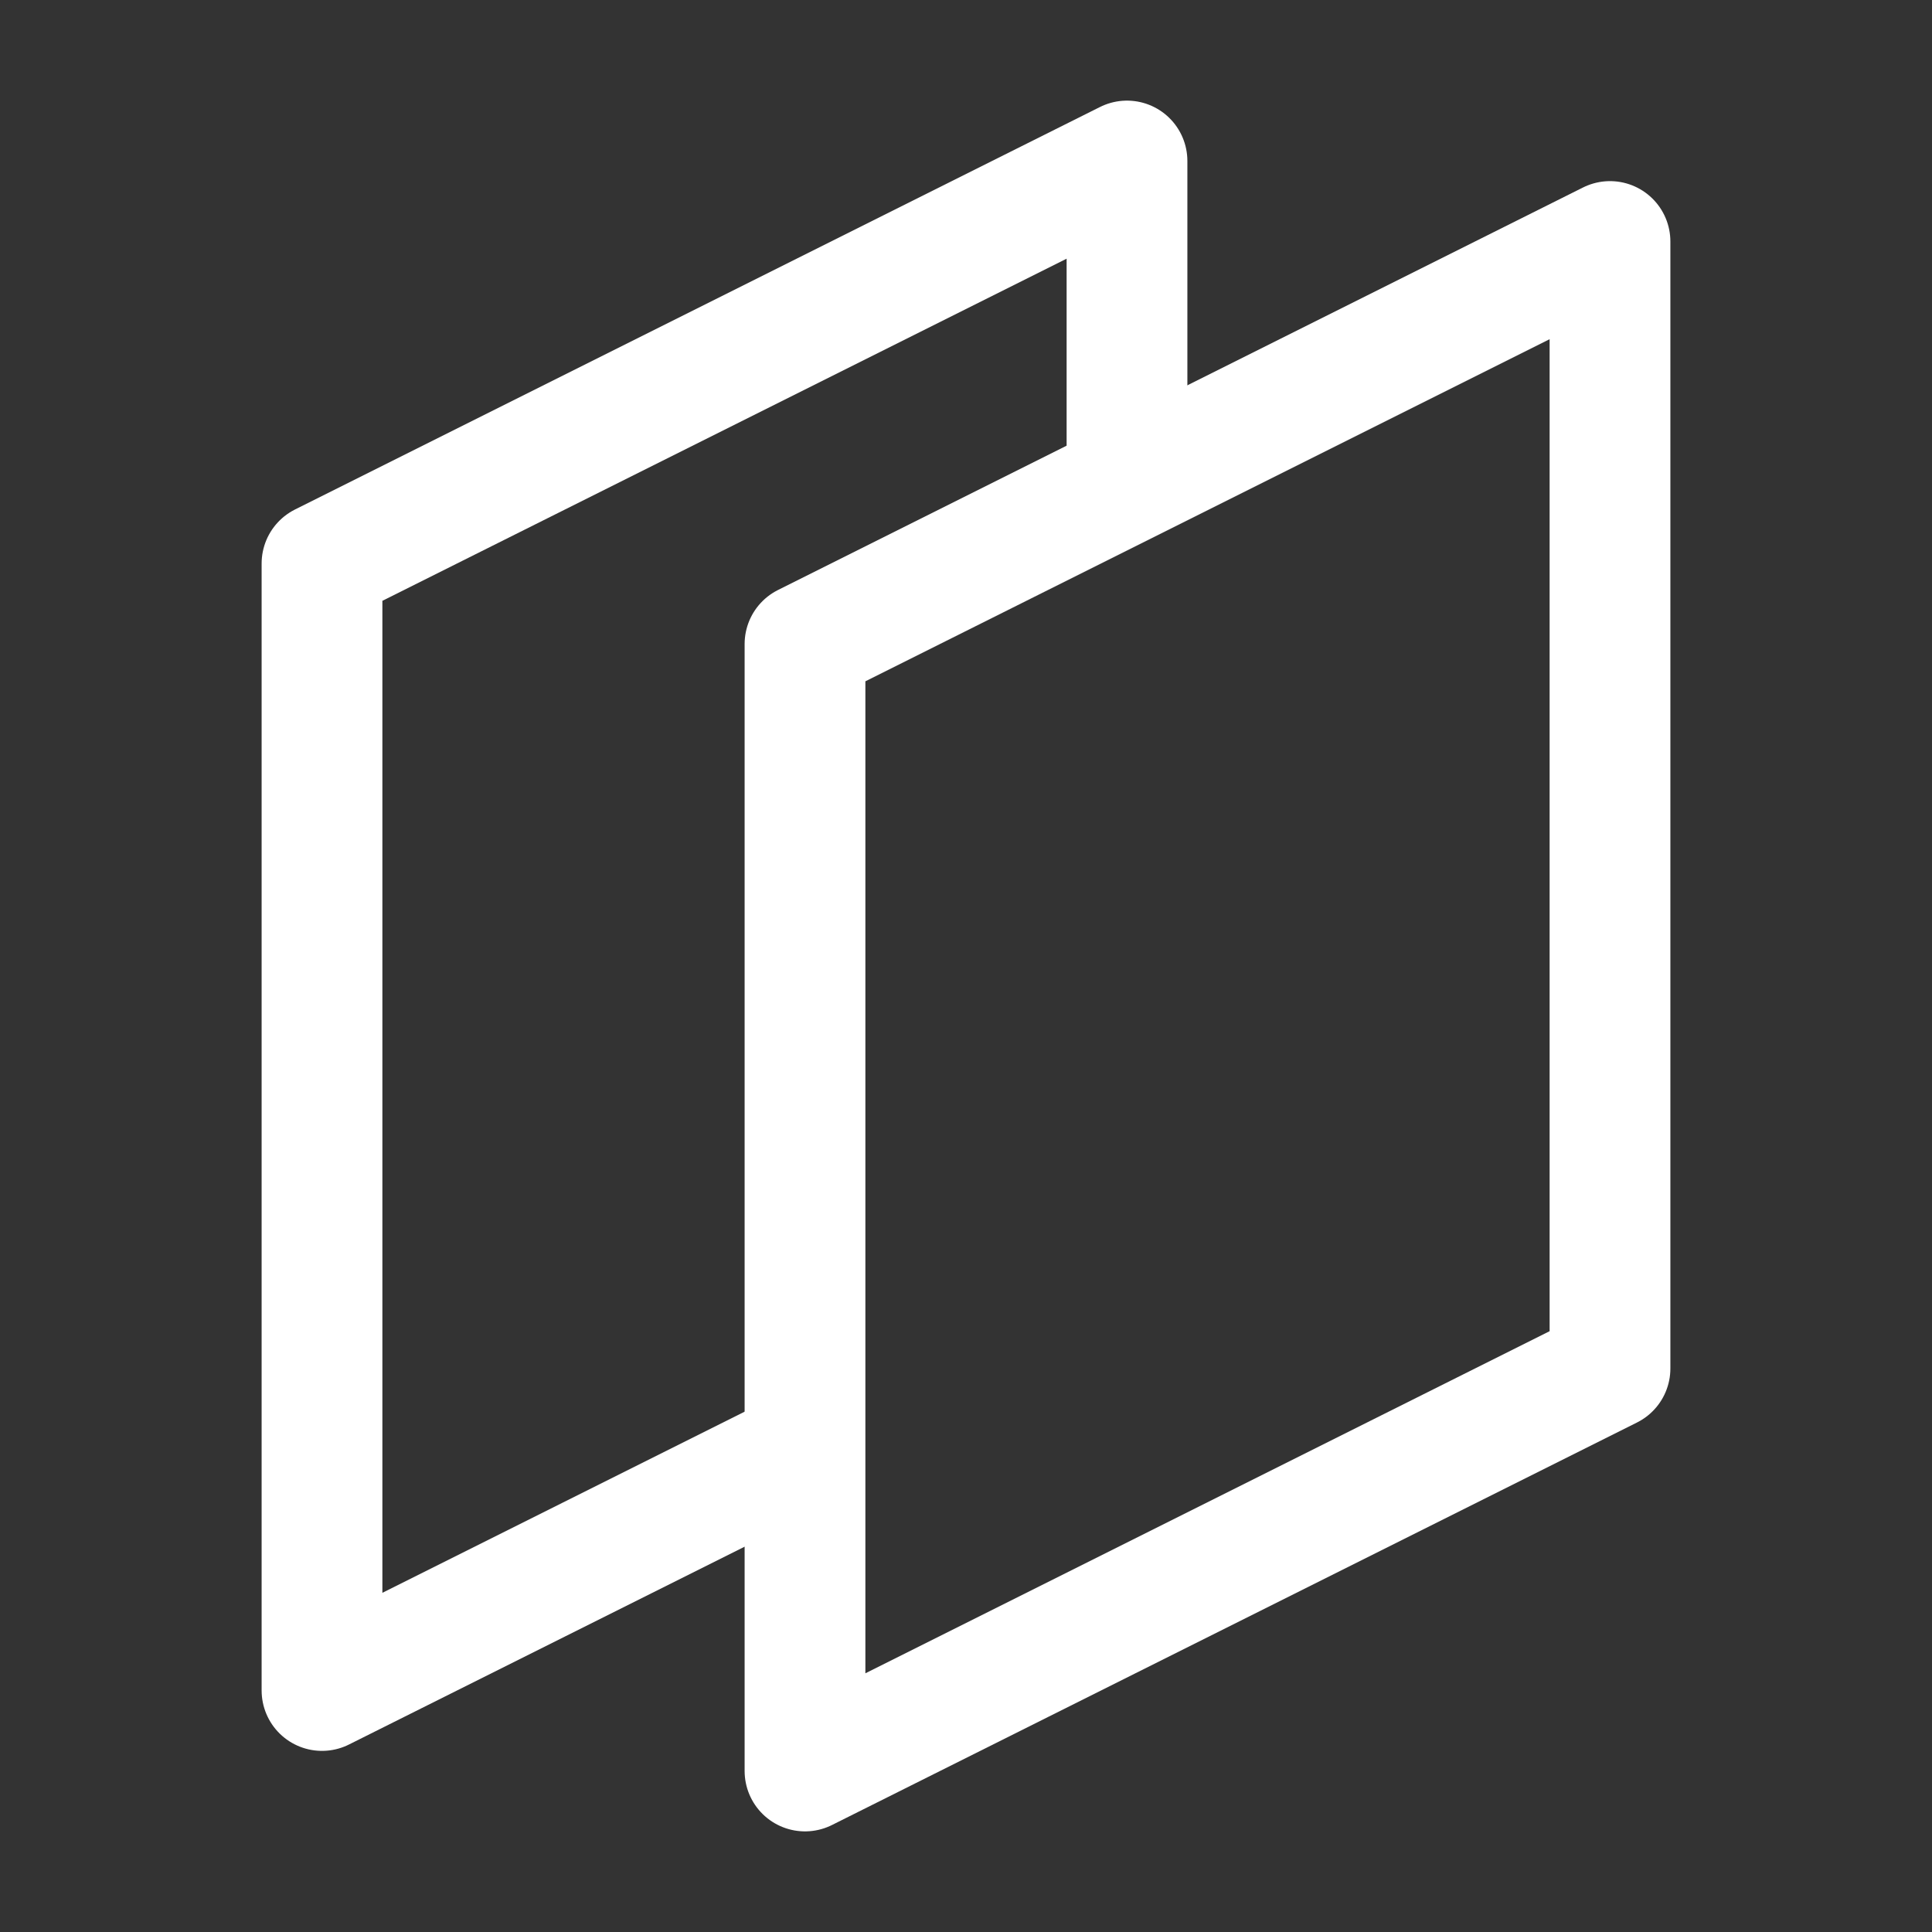 <?xml version="1.0" encoding="UTF-8"?><svg width="32" height="32" viewBox="0 0 48 48" fill="none" xmlns="http://www.w3.org/2000/svg"><rect x="0" y="0" width="48" height="48" fill="#333333" stroke="none"/><path d="M28 12V4L8 14V42L20 36" stroke="#ffffff" stroke-width="3" stroke-linejoin="round"/><path d="M20 16L40 6V34L20 44V16Z" fill="none" stroke="#ffffff" stroke-width="3" stroke-linejoin="round"/></svg>